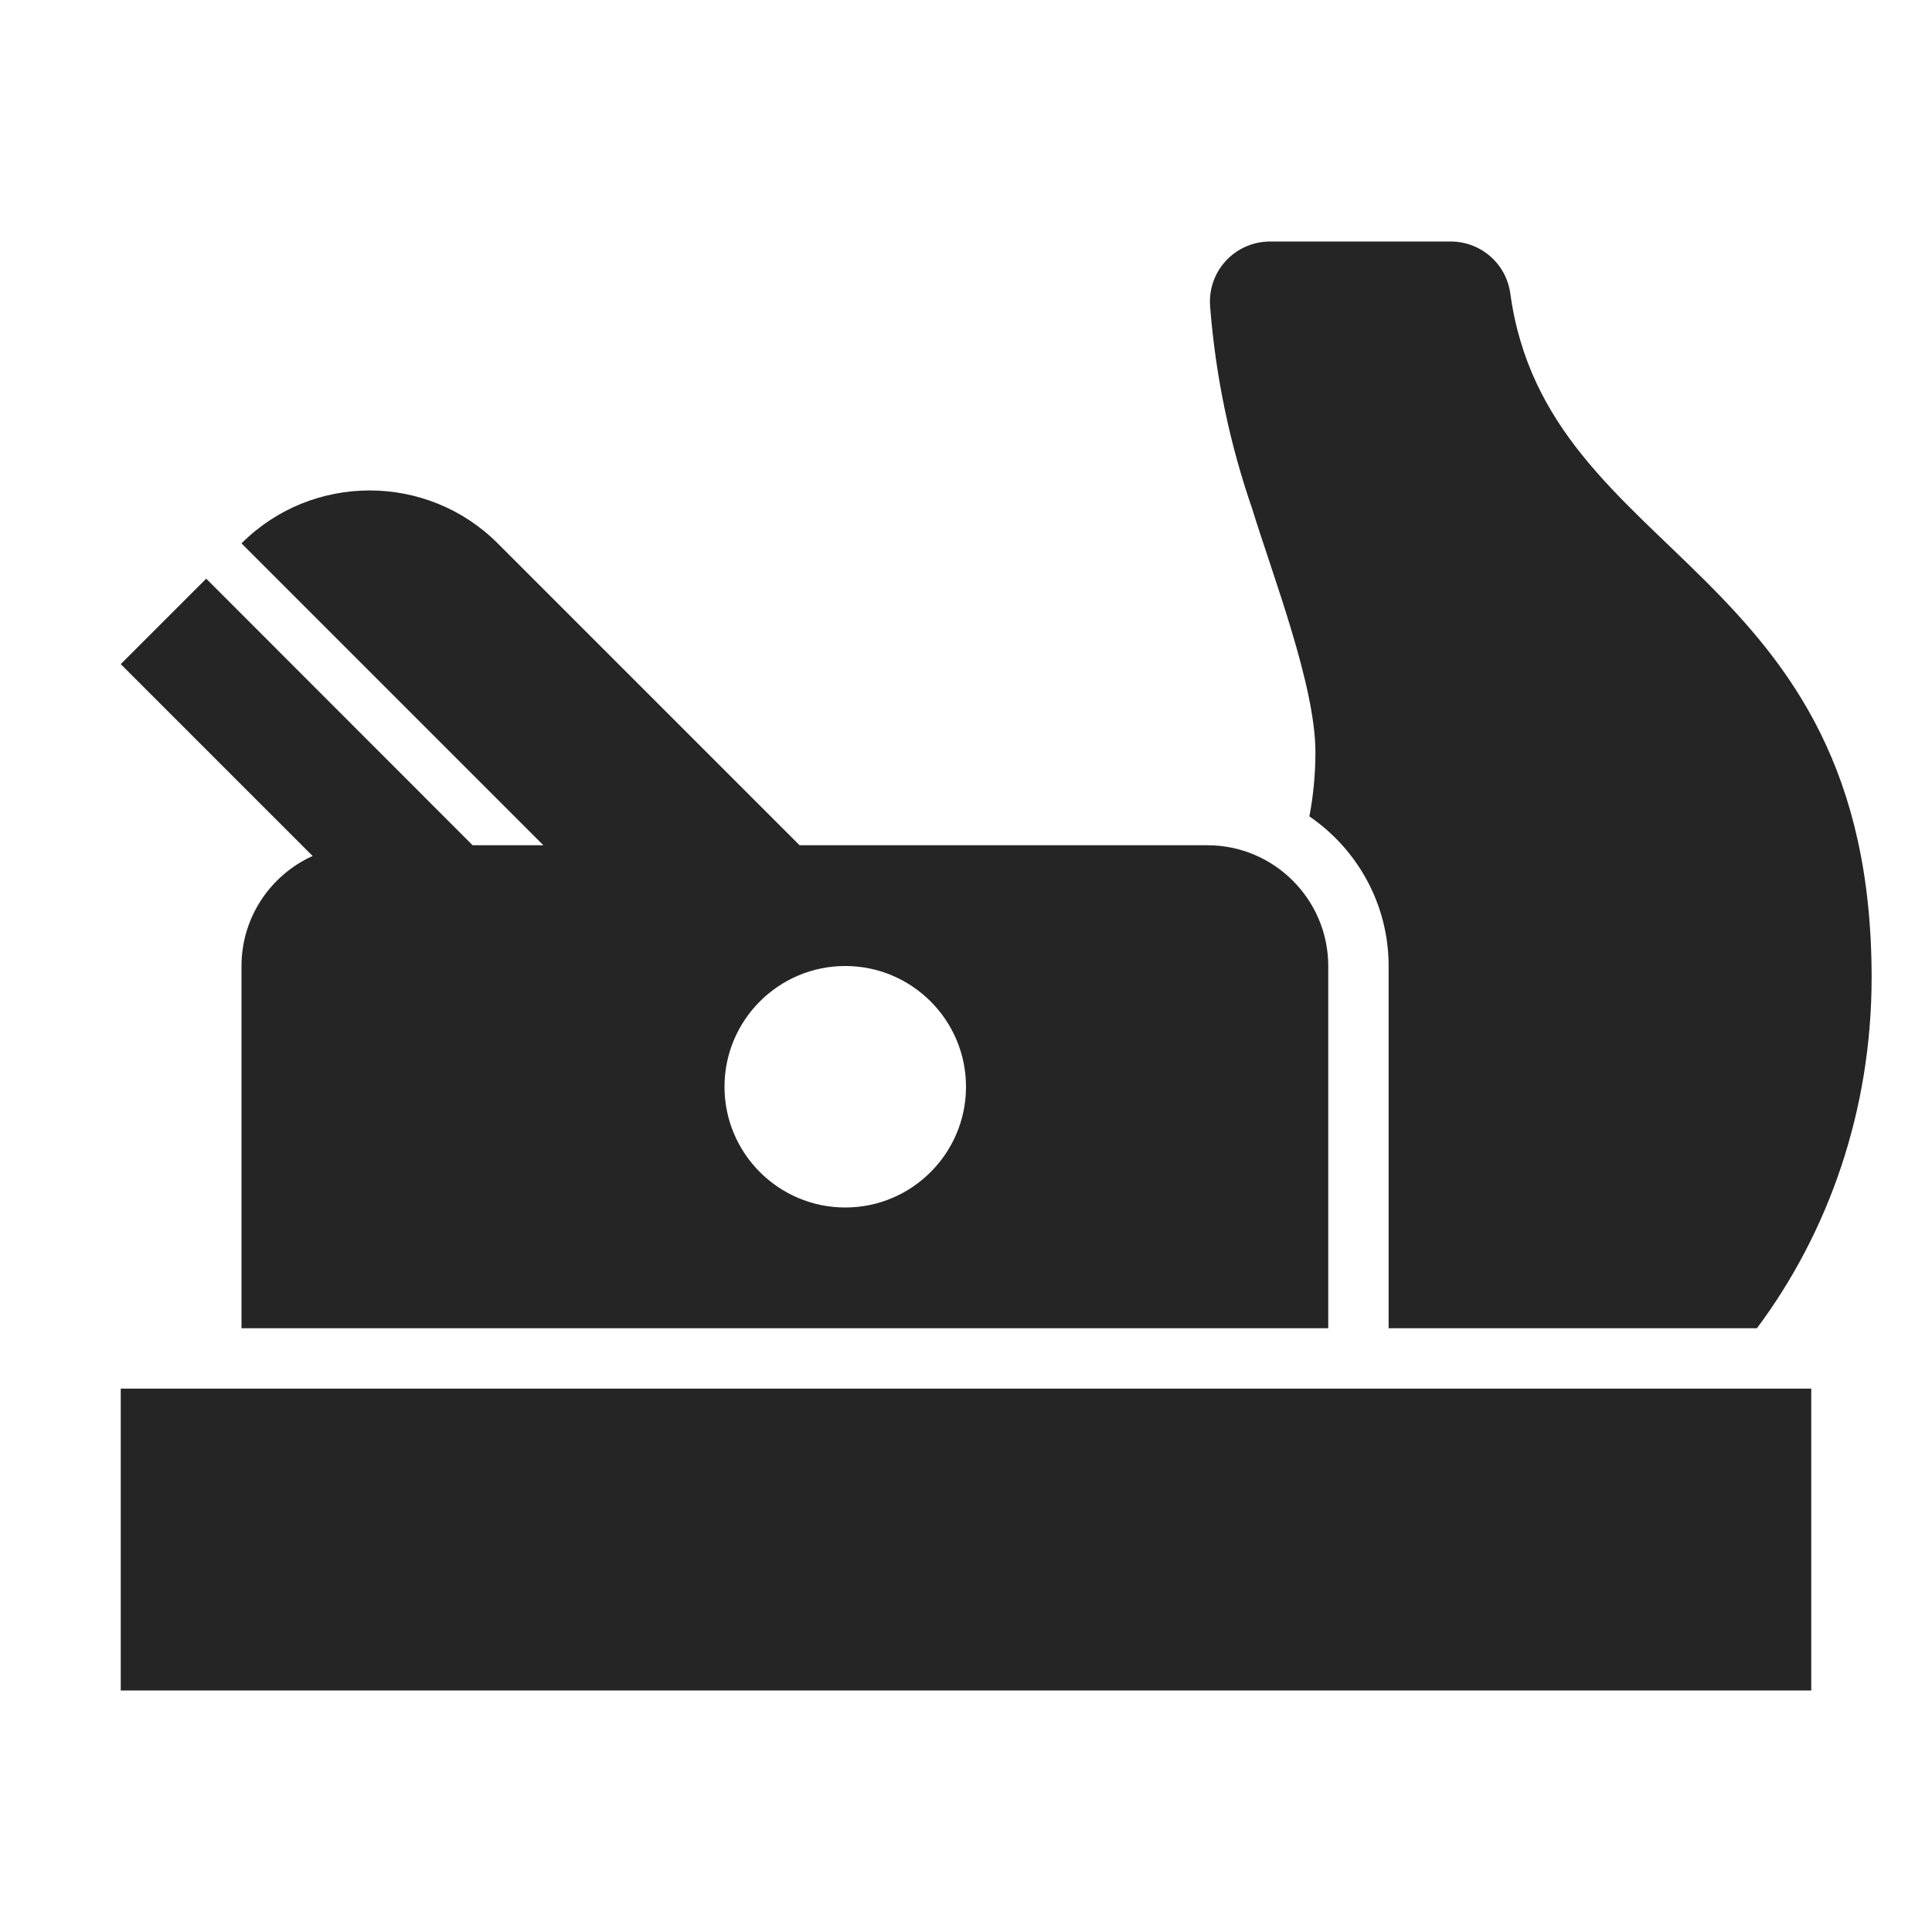 <?xml version="1.0" encoding="UTF-8"?>
<!DOCTYPE svg PUBLIC "-//W3C//DTD SVG 1.1//EN" "http://www.w3.org/Graphics/SVG/1.1/DTD/svg11.dtd">
<svg xmlns="http://www.w3.org/2000/svg" xml:space="preserve" width="1024px" height="1024px" shape-rendering="geometricPrecision" text-rendering="geometricPrecision" image-rendering="optimizeQuality" fill-rule="nonzero" clip-rule="evenodd" viewBox="0 0 10240 10240" xmlns:xlink="http://www.w3.org/1999/xlink">
	<title>plane_tool icon</title>
	<desc>plane_tool icon from the IconExperience.com O-Collection. Copyright by INCORS GmbH (www.incors.com).</desc>
	<path id="curve2" fill="#252525" d="M640,7360 9600,7360 9600,8960 640,8960z"/>
	<path id="curve1" fill="#252525" d="M6940 4327c21,-110 32,-224 32,-341 0,-353 -228,-940 -335,-1289 -117,-338 -194,-698 -223,-1072 -15,-187 131,-345 319,-345l955 0c161,0 295,117 317,276 196,1424 1915,1422 1915,3625 0,702 -227,1349 -608,1859l-1952 0 0 -1920c0,-329 -167,-620 -420,-793z"/>
	<path id="curve0" fill="#252525" d="M1280 2880c374,-374 984,-374 1358,0l1600 1600 2162 0c353,0 640,288 640,640l0 1920 -5760 0 0 -1920c0,-259 155,-483 377,-583l-1017 -1017 453 -453 1412 1413 375 0 -1600 -1600zm3200 2240c-353,0 -640,287 -640,640 0,353 287,640 640,640 353,0 640,-287 640,-640 0,-353 -287,-640 -640,-640z"/>
</svg>
